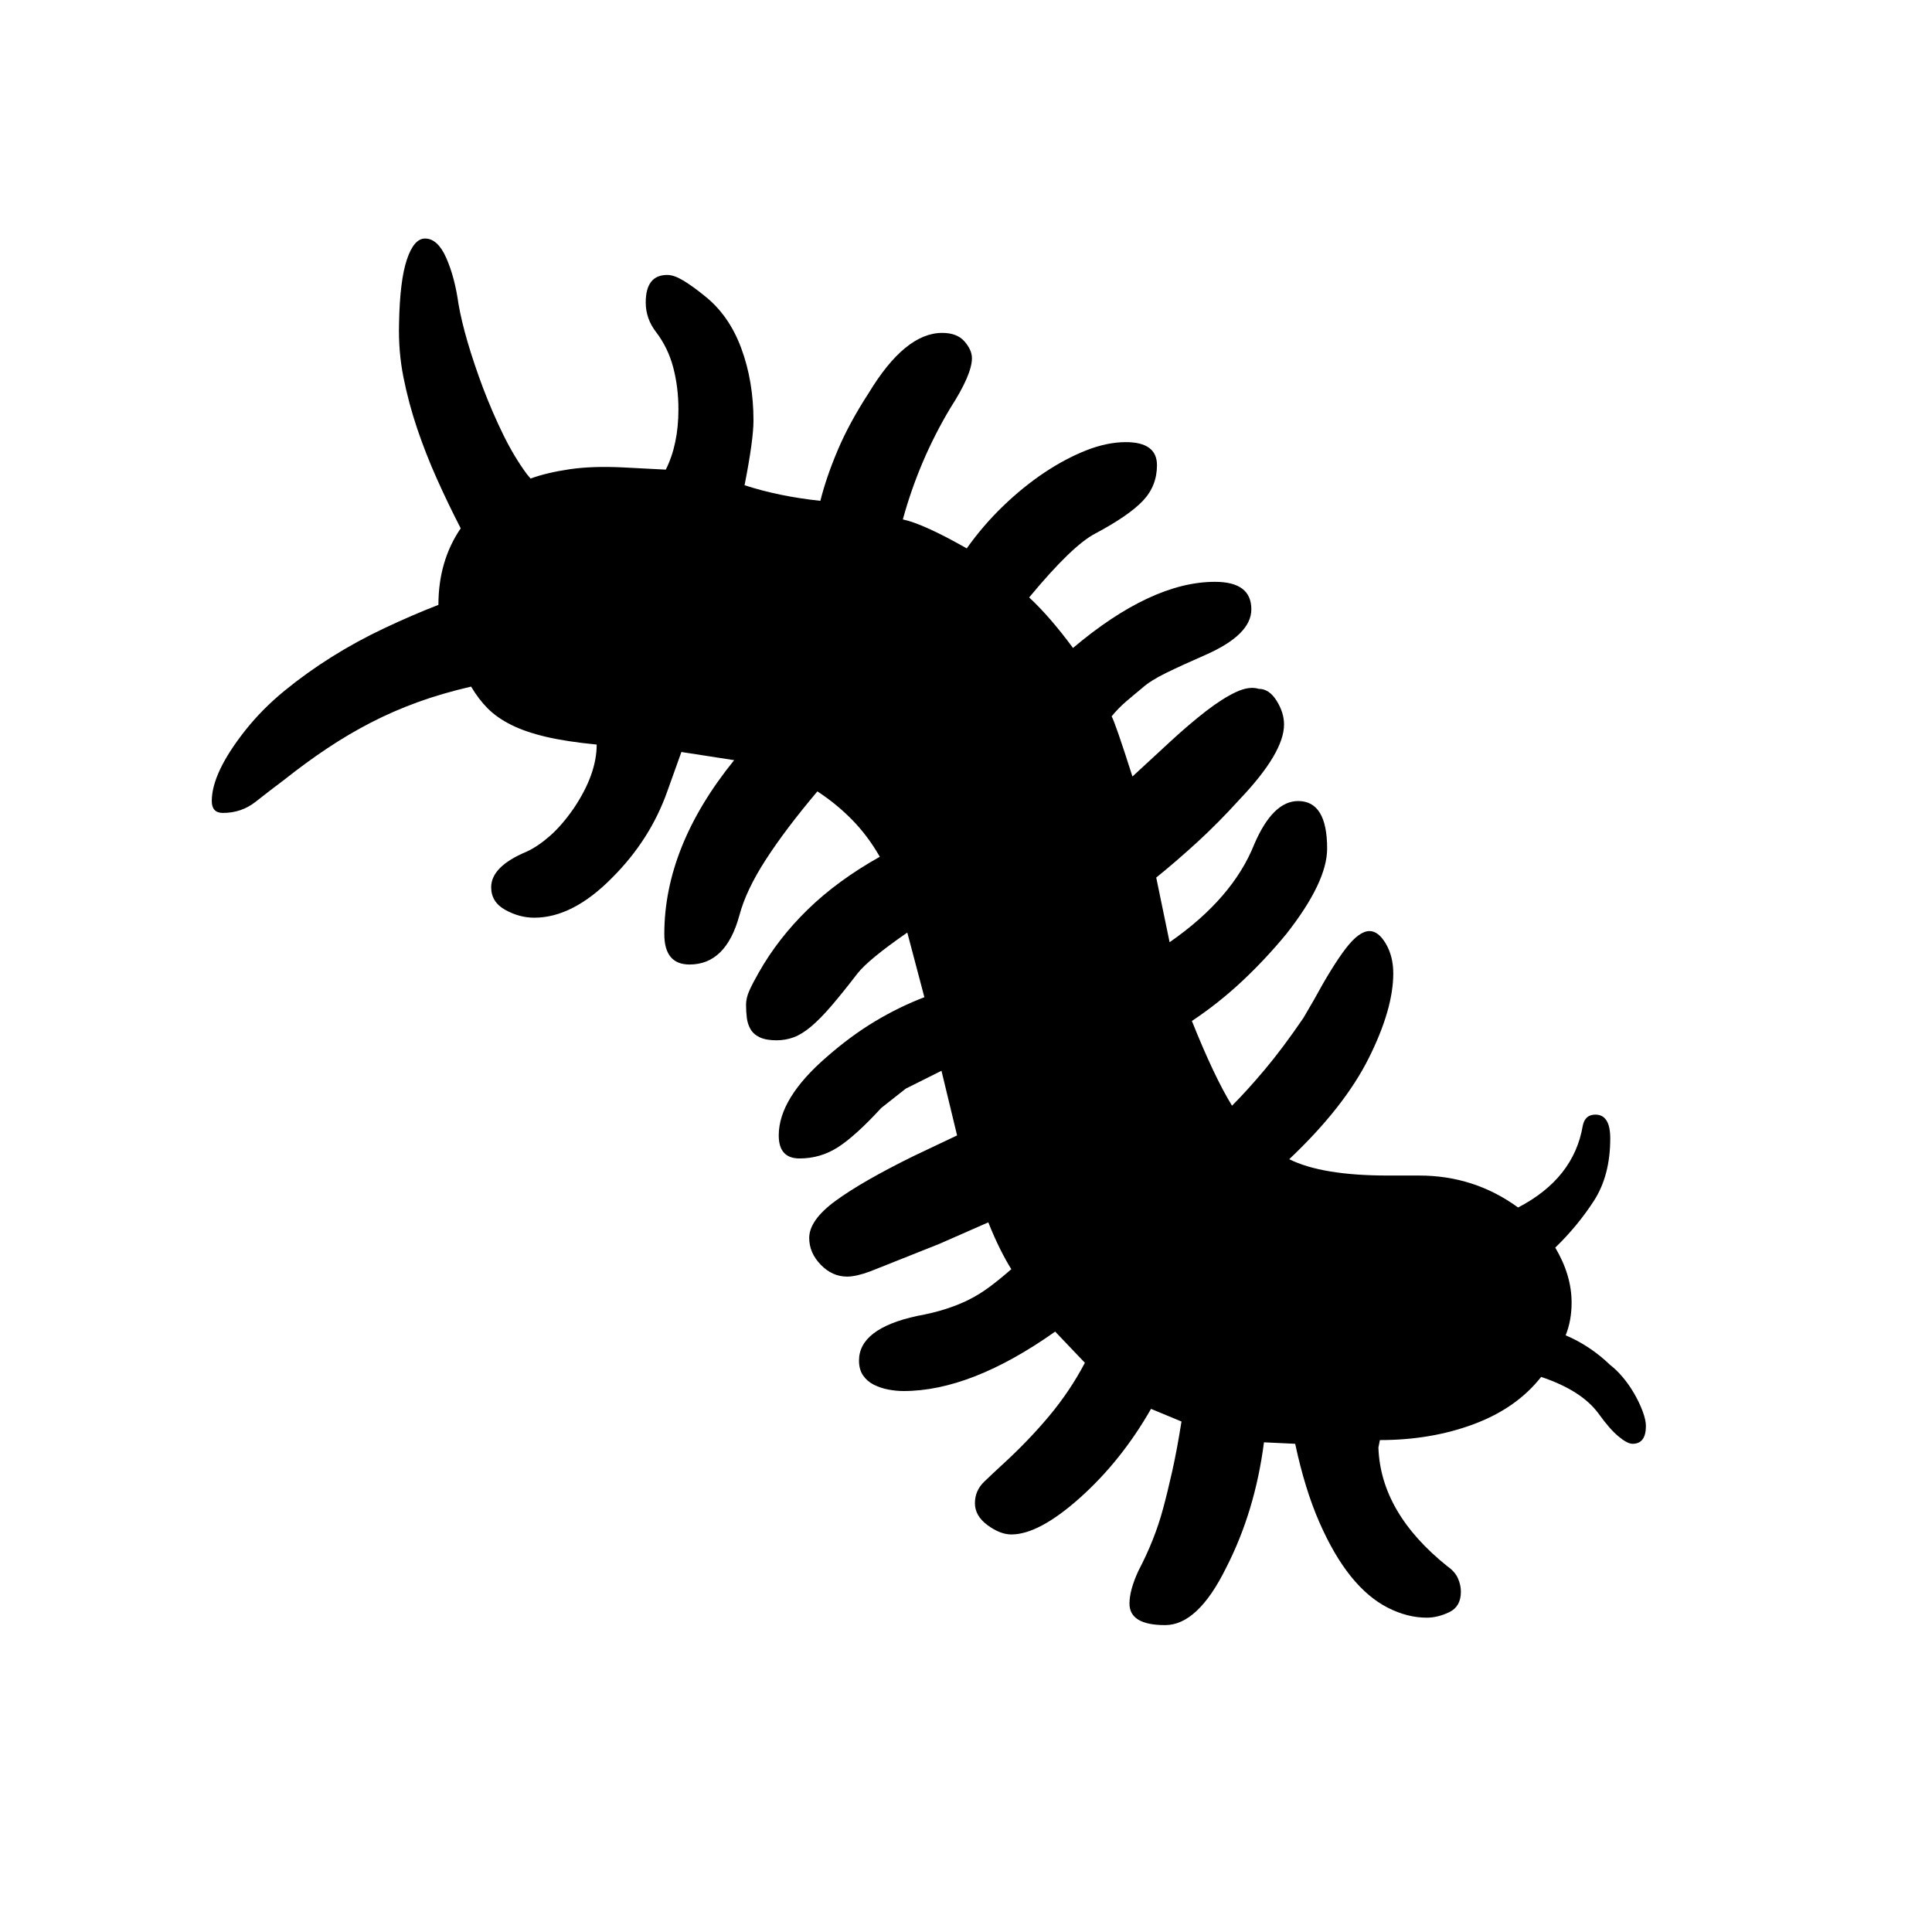<svg xmlns="http://www.w3.org/2000/svg"
    viewBox="0 0 2600 2600">
  <!--
Digitized data copyright © 2011, Google Corporation.
Android is a trademark of Google and may be registered in certain jurisdictions.
Licensed under the Apache License, Version 2.0
http://www.apache.org/licenses/LICENSE-2.0
  -->
<path d="M2215 1919L2215 1919Q2215 1943 2197 1943L2197 1943Q2190 1943 2178 1933 2166 1923 2151 1902L2151 1902Q2128 1871 2074 1853L2074 1853Q2041 1895 1983.5 1916.5 1926 1938 1857 1938L1857 1938 1855 1948Q1858 2036 1948 2108L1948 2108Q1958 2115 1962 2124 1966 2133 1966 2142L1966 2142Q1966 2162 1950.5 2169.5 1935 2177 1920 2177L1920 2177Q1894 2177 1867.5 2163.5 1841 2150 1818 2121.5 1795 2093 1775.5 2048.5 1756 2004 1743 1943L1743 1943 1701 1941Q1689 2034 1650 2110L1650 2110Q1612 2187 1568 2187L1568 2187Q1520 2187 1520 2158L1520 2158Q1520 2140 1532 2114L1532 2114Q1554 2072 1565 2031L1565 2031Q1571 2009 1577.5 1980 1584 1951 1590 1913L1590 1913 1549 1896Q1529 1931 1505 1961 1481 1991 1453 2016L1453 2016Q1398 2065 1361 2065L1361 2065Q1346 2065 1329 2052.5 1312 2040 1312 2023L1312 2023Q1312 2006 1324.5 1994 1337 1982 1349 1971L1349 1971Q1384 1939 1412 1905.5 1440 1872 1460 1834L1460 1834 1420 1792Q1307 1872 1216 1872L1216 1872Q1206 1872 1195.5 1870 1185 1868 1176 1863.5 1167 1859 1161.5 1851 1156 1843 1156 1831L1156 1831Q1156 1788 1234 1771L1234 1771Q1256 1767 1273 1761.5 1290 1756 1304 1749 1318 1742 1331.5 1732 1345 1722 1361 1708L1361 1708Q1354 1697 1346 1681 1338 1665 1330 1645L1330 1645 1264 1674 1171 1711Q1152 1718 1140 1718L1140 1718Q1120 1718 1104.5 1702 1089 1686 1089 1666L1089 1666Q1089 1642 1124.5 1616 1160 1590 1229 1556L1229 1556 1288 1528 1267 1441 1219 1465 1186 1491Q1151 1529 1127.5 1544 1104 1559 1076 1559L1076 1559Q1048 1559 1048 1528L1048 1528Q1048 1478 1113 1422L1113 1422Q1145 1394 1177.5 1374.5 1210 1355 1244 1342L1244 1342 1221 1255Q1169 1291 1154 1310L1154 1310Q1134 1336 1119 1353.5 1104 1371 1091.5 1381.5 1079 1392 1068 1396 1057 1400 1045 1400L1045 1400Q1031 1400 1022.5 1396 1014 1392 1010 1385 1006 1378 1005 1369.5 1004 1361 1004 1352L1004 1352Q1004 1343 1008.5 1333 1013 1323 1021 1309L1021 1309Q1047 1263 1087 1224 1127 1185 1184 1153L1184 1153Q1168 1125 1147 1103.5 1126 1082 1100 1065L1100 1065Q1057 1116 1030.5 1157 1004 1198 995 1232L995 1232Q977 1298 928 1298L928 1298Q894 1298 894 1257L894 1257Q894 1139 988 1023L988 1023 917 1012 898 1065Q875 1130 824 1181L824 1181Q771 1235 719 1235L719 1235Q699 1235 680 1224.5 661 1214 661 1194L661 1194Q661 1166 709 1146L709 1146Q724 1139 740 1125 756 1111 772 1088L772 1088Q803 1042 803 1002L803 1002Q762 998 734.5 991.5 707 985 688 975.5 669 966 656.5 953.5 644 941 634 924L634 924Q595 933 562 945 529 957 499 972.5 469 988 440.5 1007 412 1026 383 1049L383 1049Q363 1064 344 1079 325 1094 300 1094L300 1094Q285 1094 285 1078L285 1078Q285 1040 330 983L330 983Q353 954 383 929.5 413 905 446.5 884 480 863 517 845.5 554 828 590 814L590 814Q590 755 620 711L620 711Q603 678 588 644.5 573 611 561.5 577 550 543 543 508 536 473 537 436L537 436Q538 378 547.5 349.5 557 321 572 321L572 321Q589 321 600.5 347 612 373 617 409L617 409Q625 455 650 522L650 522Q663 556 677.5 585.5 692 615 709 638L709 638 714 644Q736 636 766.5 631.5 797 627 838 629L838 629 896 632Q913 598 913 551L913 551Q913 521 906 494.5 899 468 883 447L883 447Q869 429 869 407L869 407Q869 370 898 370L898 370Q907 370 919.5 377.5 932 385 948 398L948 398Q981 424 997.5 468.5 1014 513 1014 566L1014 566Q1014 592 1002 653L1002 653Q1048 668 1104 674L1104 674Q1112 642 1127.5 605.5 1143 569 1169 529L1169 529Q1218 448 1268 448L1268 448Q1288 448 1298 459.5 1308 471 1308 482L1308 482Q1308 504 1279 549L1279 549Q1237 619 1215 699L1215 699Q1243 705 1301 738L1301 738Q1323 707 1350 681 1377 655 1405.5 636 1434 617 1462 606 1490 595 1515 595L1515 595Q1557 595 1557 626L1557 626Q1557 654 1538 674 1519 694 1474 718L1474 718Q1443 734 1385 804L1385 804Q1413 830 1444 872L1444 872Q1496 828 1544 805.5 1592 783 1635 783L1635 783Q1684 783 1684 820L1684 820Q1684 854 1623 881L1623 881Q1591 895 1569.5 905.5 1548 916 1537 926L1537 926Q1526 935 1515.5 944 1505 953 1496 964L1496 964Q1501 973 1524 1045L1524 1045Q1551 1020 1576 997 1601 974 1623 957 1645 940 1663 931.5 1681 923 1694 927L1694 927Q1708 927 1718 943 1728 959 1728 975L1728 975Q1728 1013 1668 1076L1668 1076Q1639 1108 1610.5 1134 1582 1160 1556 1181L1556 1181 1574 1268Q1659 1209 1688 1136L1688 1136Q1713 1078 1747 1078L1747 1078Q1786 1078 1786 1142L1786 1142Q1786 1187 1731 1257L1731 1257Q1703 1291 1671.5 1320.5 1640 1350 1604 1374L1604 1374Q1634 1449 1658 1488L1658 1488Q1678 1468 1702 1439.5 1726 1411 1754 1370L1754 1370 1768 1346Q1793 1300 1811 1276.5 1829 1253 1843 1253L1843 1253Q1855 1253 1865 1270 1875 1287 1875 1310L1875 1310Q1875 1358 1842 1424 1809 1490 1735 1560L1735 1560Q1779 1582 1868 1582L1868 1582 1910 1582Q1984 1582 2043 1625L2043 1625Q2118 1586 2130 1515L2130 1515Q2133 1500 2147 1500L2147 1500Q2167 1500 2167 1532L2167 1532Q2167 1582 2145 1616 2123 1650 2093 1679L2093 1679Q2115 1716 2115 1753L2115 1753Q2115 1777 2107 1797L2107 1797Q2140 1811 2167 1837L2167 1837Q2175 1843 2183.5 1853 2192 1863 2199 1875 2206 1887 2210.5 1899 2215 1911 2215 1919Z"/>
</svg>